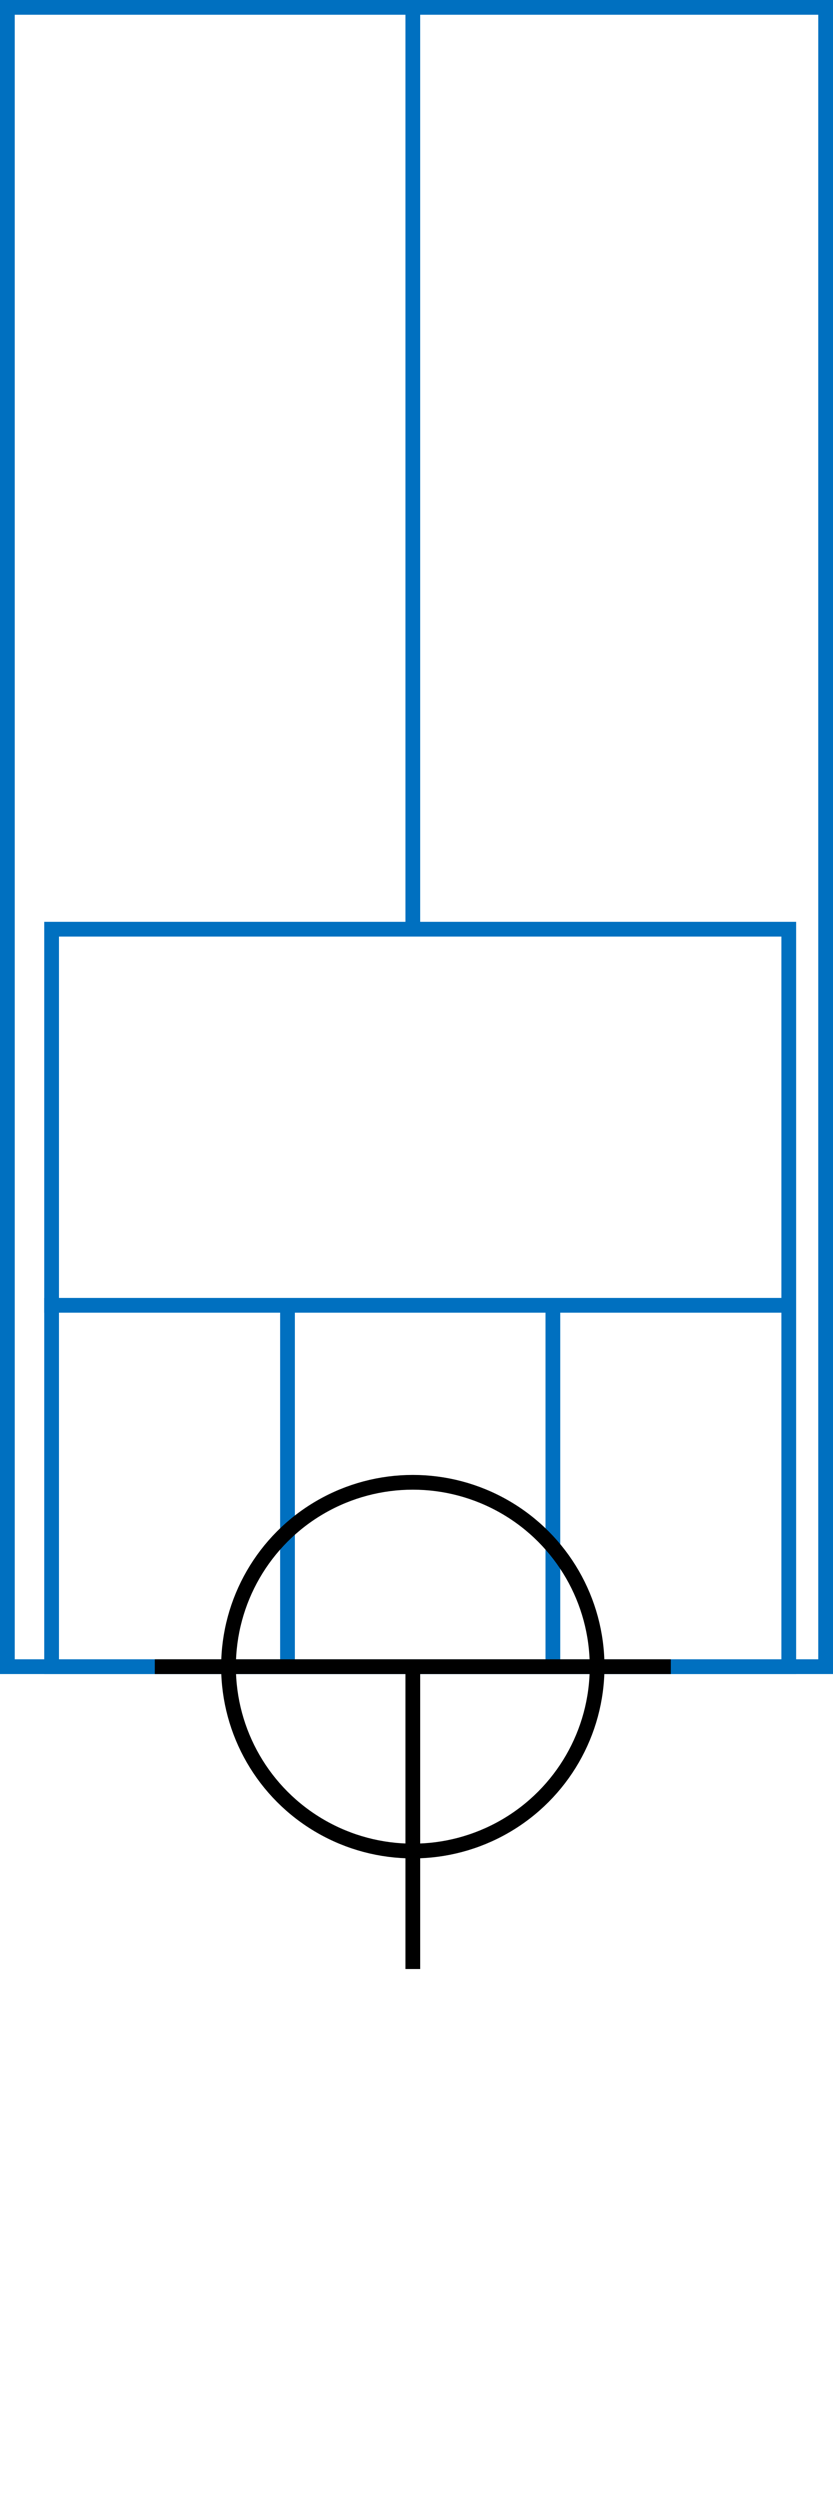<svg xmlns="http://www.w3.org/2000/svg" height="339" width="113">
  <g>
    <title>background</title>
    <rect fill="#fff" height="339" id="canvas_background" width="113" x="0" y="0"></rect>
  </g>
  <g>
    <title>Rahmen</title>
    <rect fill="#fff" height="225" id="r1" stroke="#0070C0" stroke-width="2" width="111" x="1" y="1"></rect>
  </g>
  <g>
    <title>Zaehler</title>
    <line fill="none" id="z4" stroke="#0070C0" stroke-width="2" x1="56" x2="56" y1="1" y2="151"></line>
  </g>
  <g>
    <title>Verteiler</title>
    <rect fill="#fff" height="100" id="v1" stroke="#0070C0" stroke-width="2" width="100" x="7" y="126"></rect>
    <line fill="none" id="v2" stroke="#0070C0" stroke-width="2" x1="6" x2="107" y1="177" y2="177"></line>
    <line fill="none" id="v3" stroke="#0070C0" stroke-width="2" x1="75" x2="75" y1="177" y2="226"></line>
    <line fill="none" id="v4" stroke="#0070C0" stroke-width="2" x1="39" x2="39" y1="177" y2="226"></line>
  </g>
  <g>
    <title>NAP</title>
    <ellipse cx="56" cy="226" fill="none" id="svg21" rx="25" ry="25" stroke="#000" stroke-width="2"></ellipse>
    <line fill="none" id="svg22" stroke="#000" stroke-width="2" x1="21" x2="91" y1="226" y2="226"></line>
    <line fill="none" id="svg23" stroke="#000" stroke-width="2" x1="56" x2="56" y1="226" y2="267"></line>
  </g>
</svg>